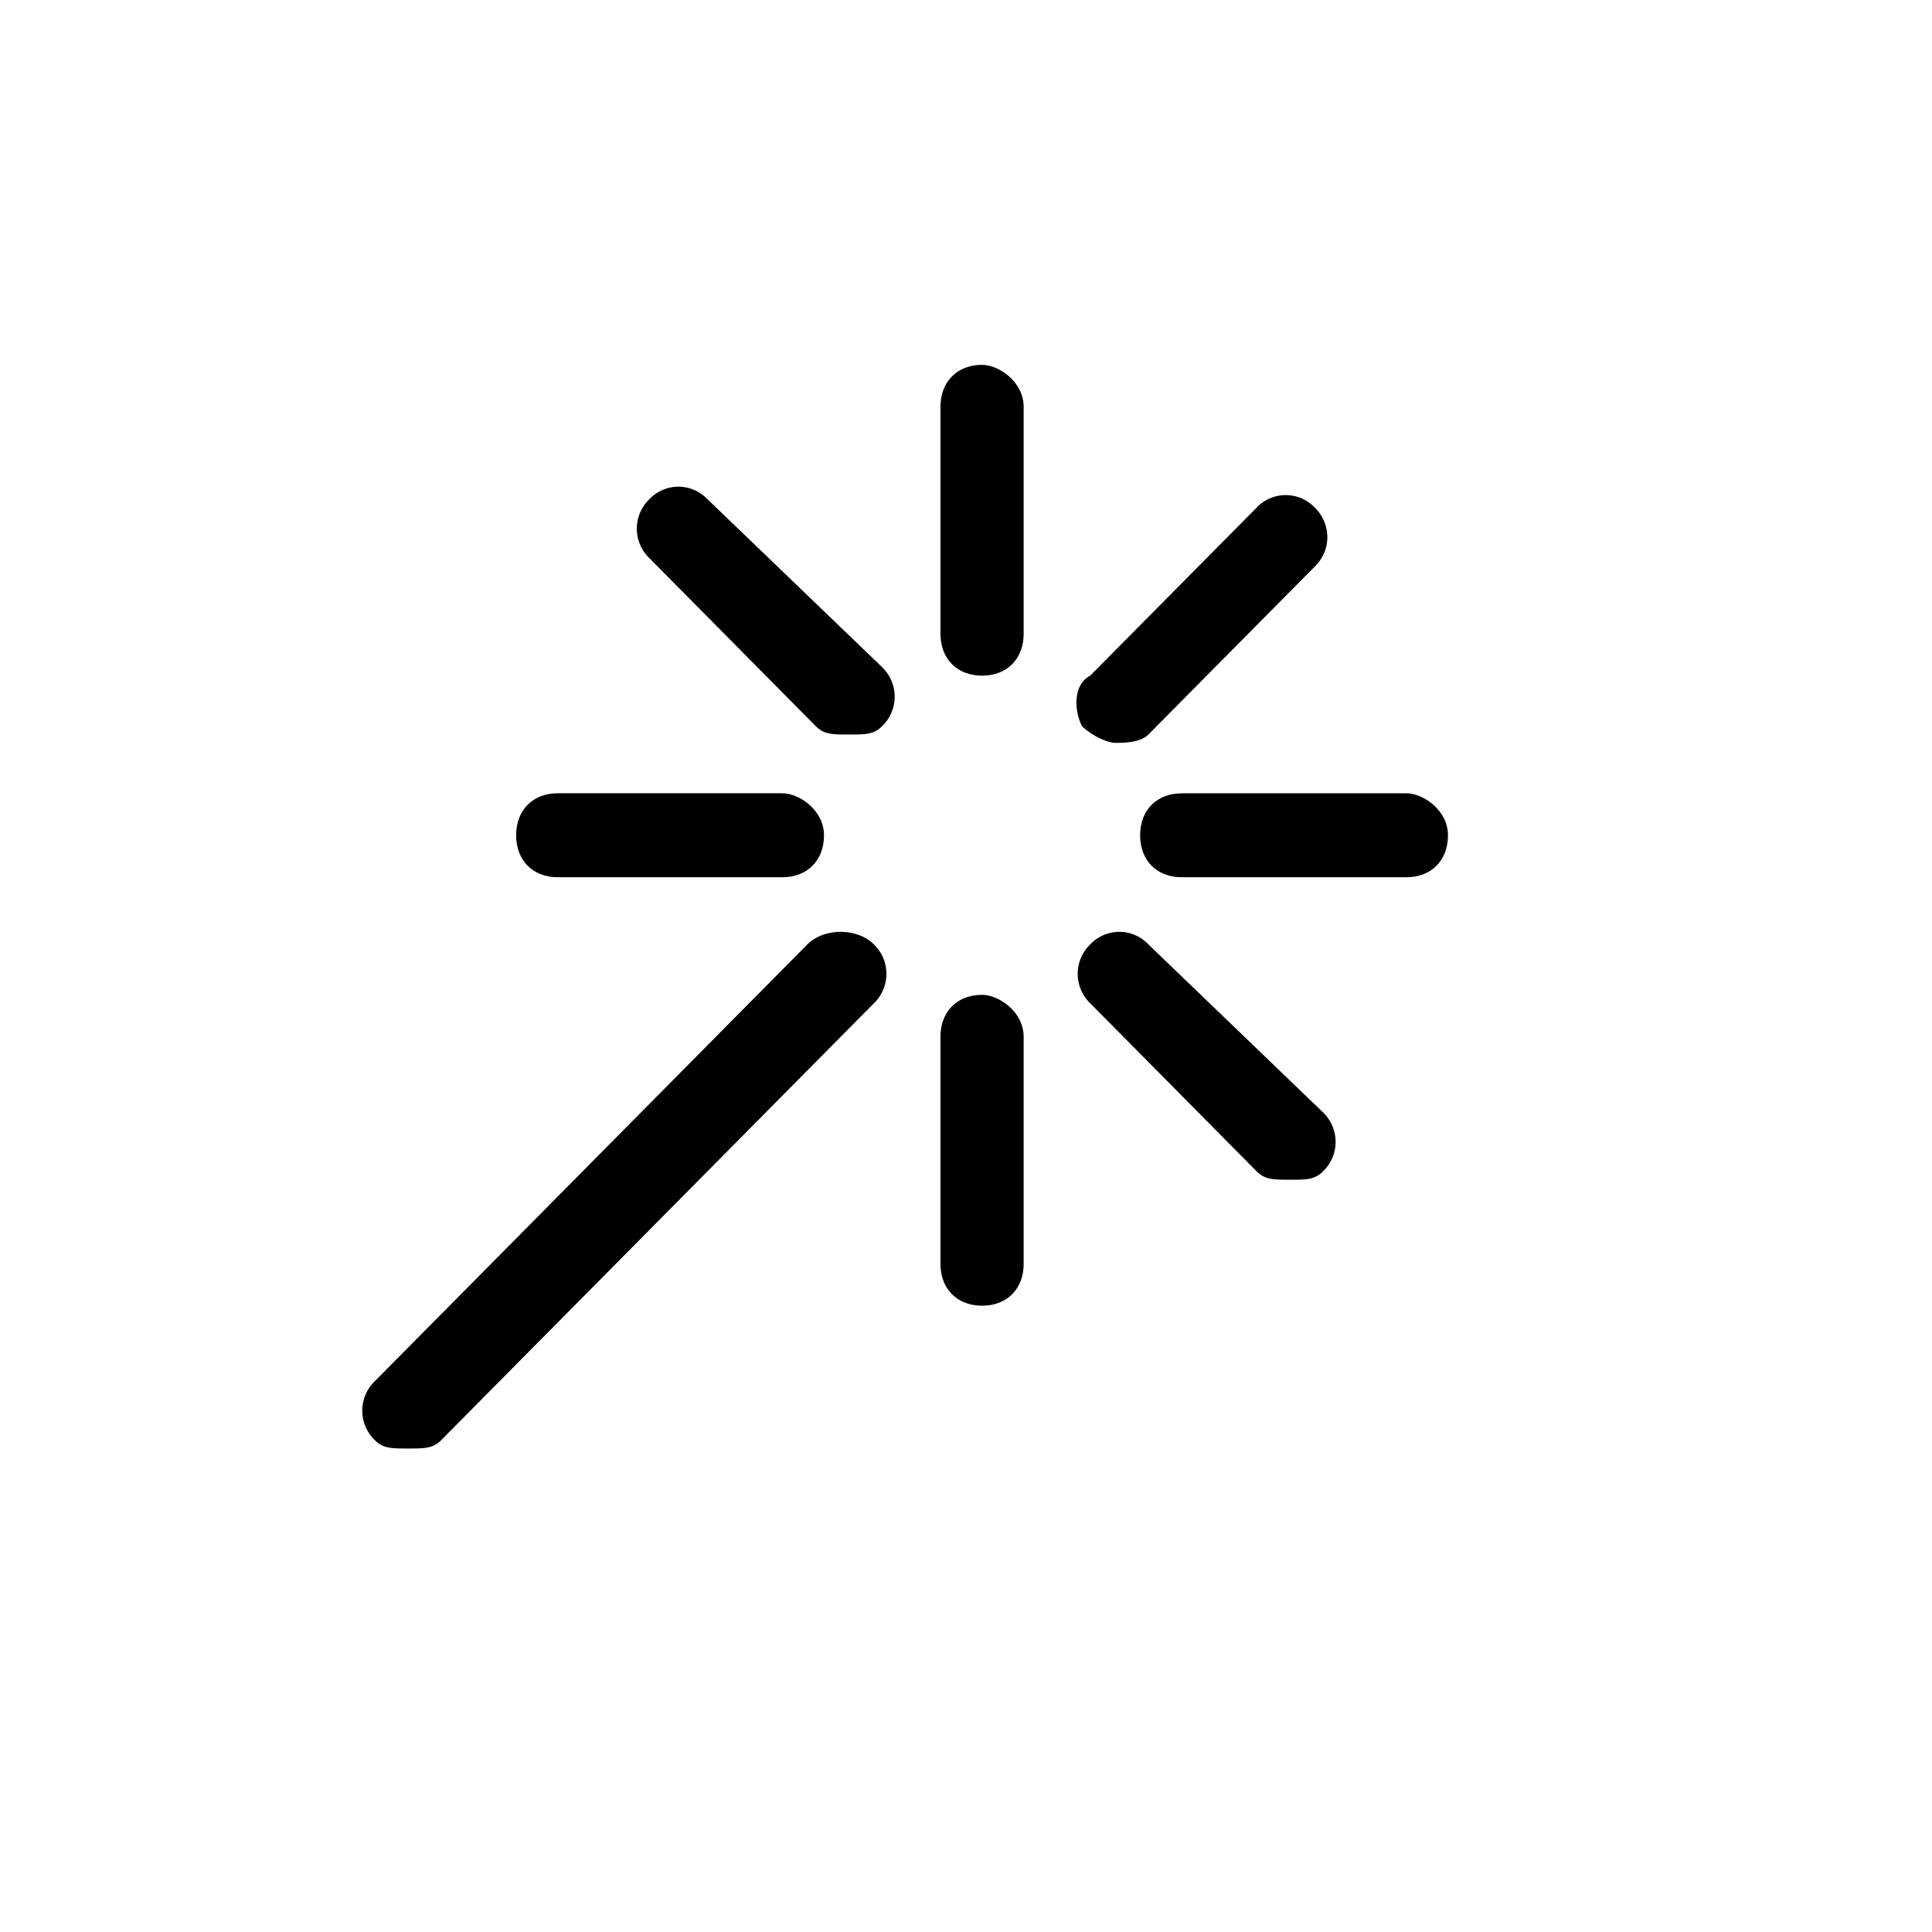 <svg class="hidden" preserveAspectRatio="xMidYMin" xmlns="http://www.w3.org/2000/svg" viewBox="0 0 32 32" id="magic-wand">
    <path d="m13.372 15.643-7.165 7.235a.677.677 0 0 0 0 .974c.138.14.275.14.55.14.276 0 .414 0 .552-.14l7.166-7.235a.677.677 0 0 0 0-.974c-.276-.278-.827-.278-1.103 0Z"></path>
    <path d="M18.47 12.304c.139 0 .414 0 .552-.139l2.756-2.782a.677.677 0 0 0 0-.974.662.662 0 0 0-.965 0l-2.756 2.782c-.275.14-.275.557-.137.835.137.14.413.278.55.278ZM19.022 15.643a.662.662 0 0 0-.965 0 .677.677 0 0 0 0 .974l2.756 2.783c.138.14.276.14.552.14.275 0 .413 0 .55-.14a.677.677 0 0 0 0-.974l-2.893-2.783ZM11.719 8.27a.662.662 0 0 0-.965 0 .677.677 0 0 0 0 .973l2.756 2.783c.138.14.276.14.551.14.276 0 .414 0 .551-.14a.677.677 0 0 0 0-.974L11.72 8.27ZM16.266 16.478c-.413 0-.689.278-.689.696v3.756c0 .418.276.696.69.696.413 0 .688-.278.688-.696v-3.756c0-.418-.413-.696-.689-.696Z"></path>
    <path d="M16.266 6.043c-.413 0-.689.279-.689.696v3.757c0 .417.276.695.69.695.413 0 .688-.278.688-.695V6.739c0-.417-.413-.696-.689-.696Z"></path>
    <path d="M9.238 14.53h3.72c.414 0 .69-.278.69-.695 0-.418-.413-.696-.69-.696h-3.72c-.413 0-.689.278-.689.696 0 .417.276.695.69.695Z"></path>
    <path d="M23.294 13.14h-3.72c-.414 0-.69.277-.69.695 0 .417.276.695.69.695h3.72c.413 0 .689-.278.689-.695 0-.418-.414-.696-.69-.696Z"></path>
</svg>
